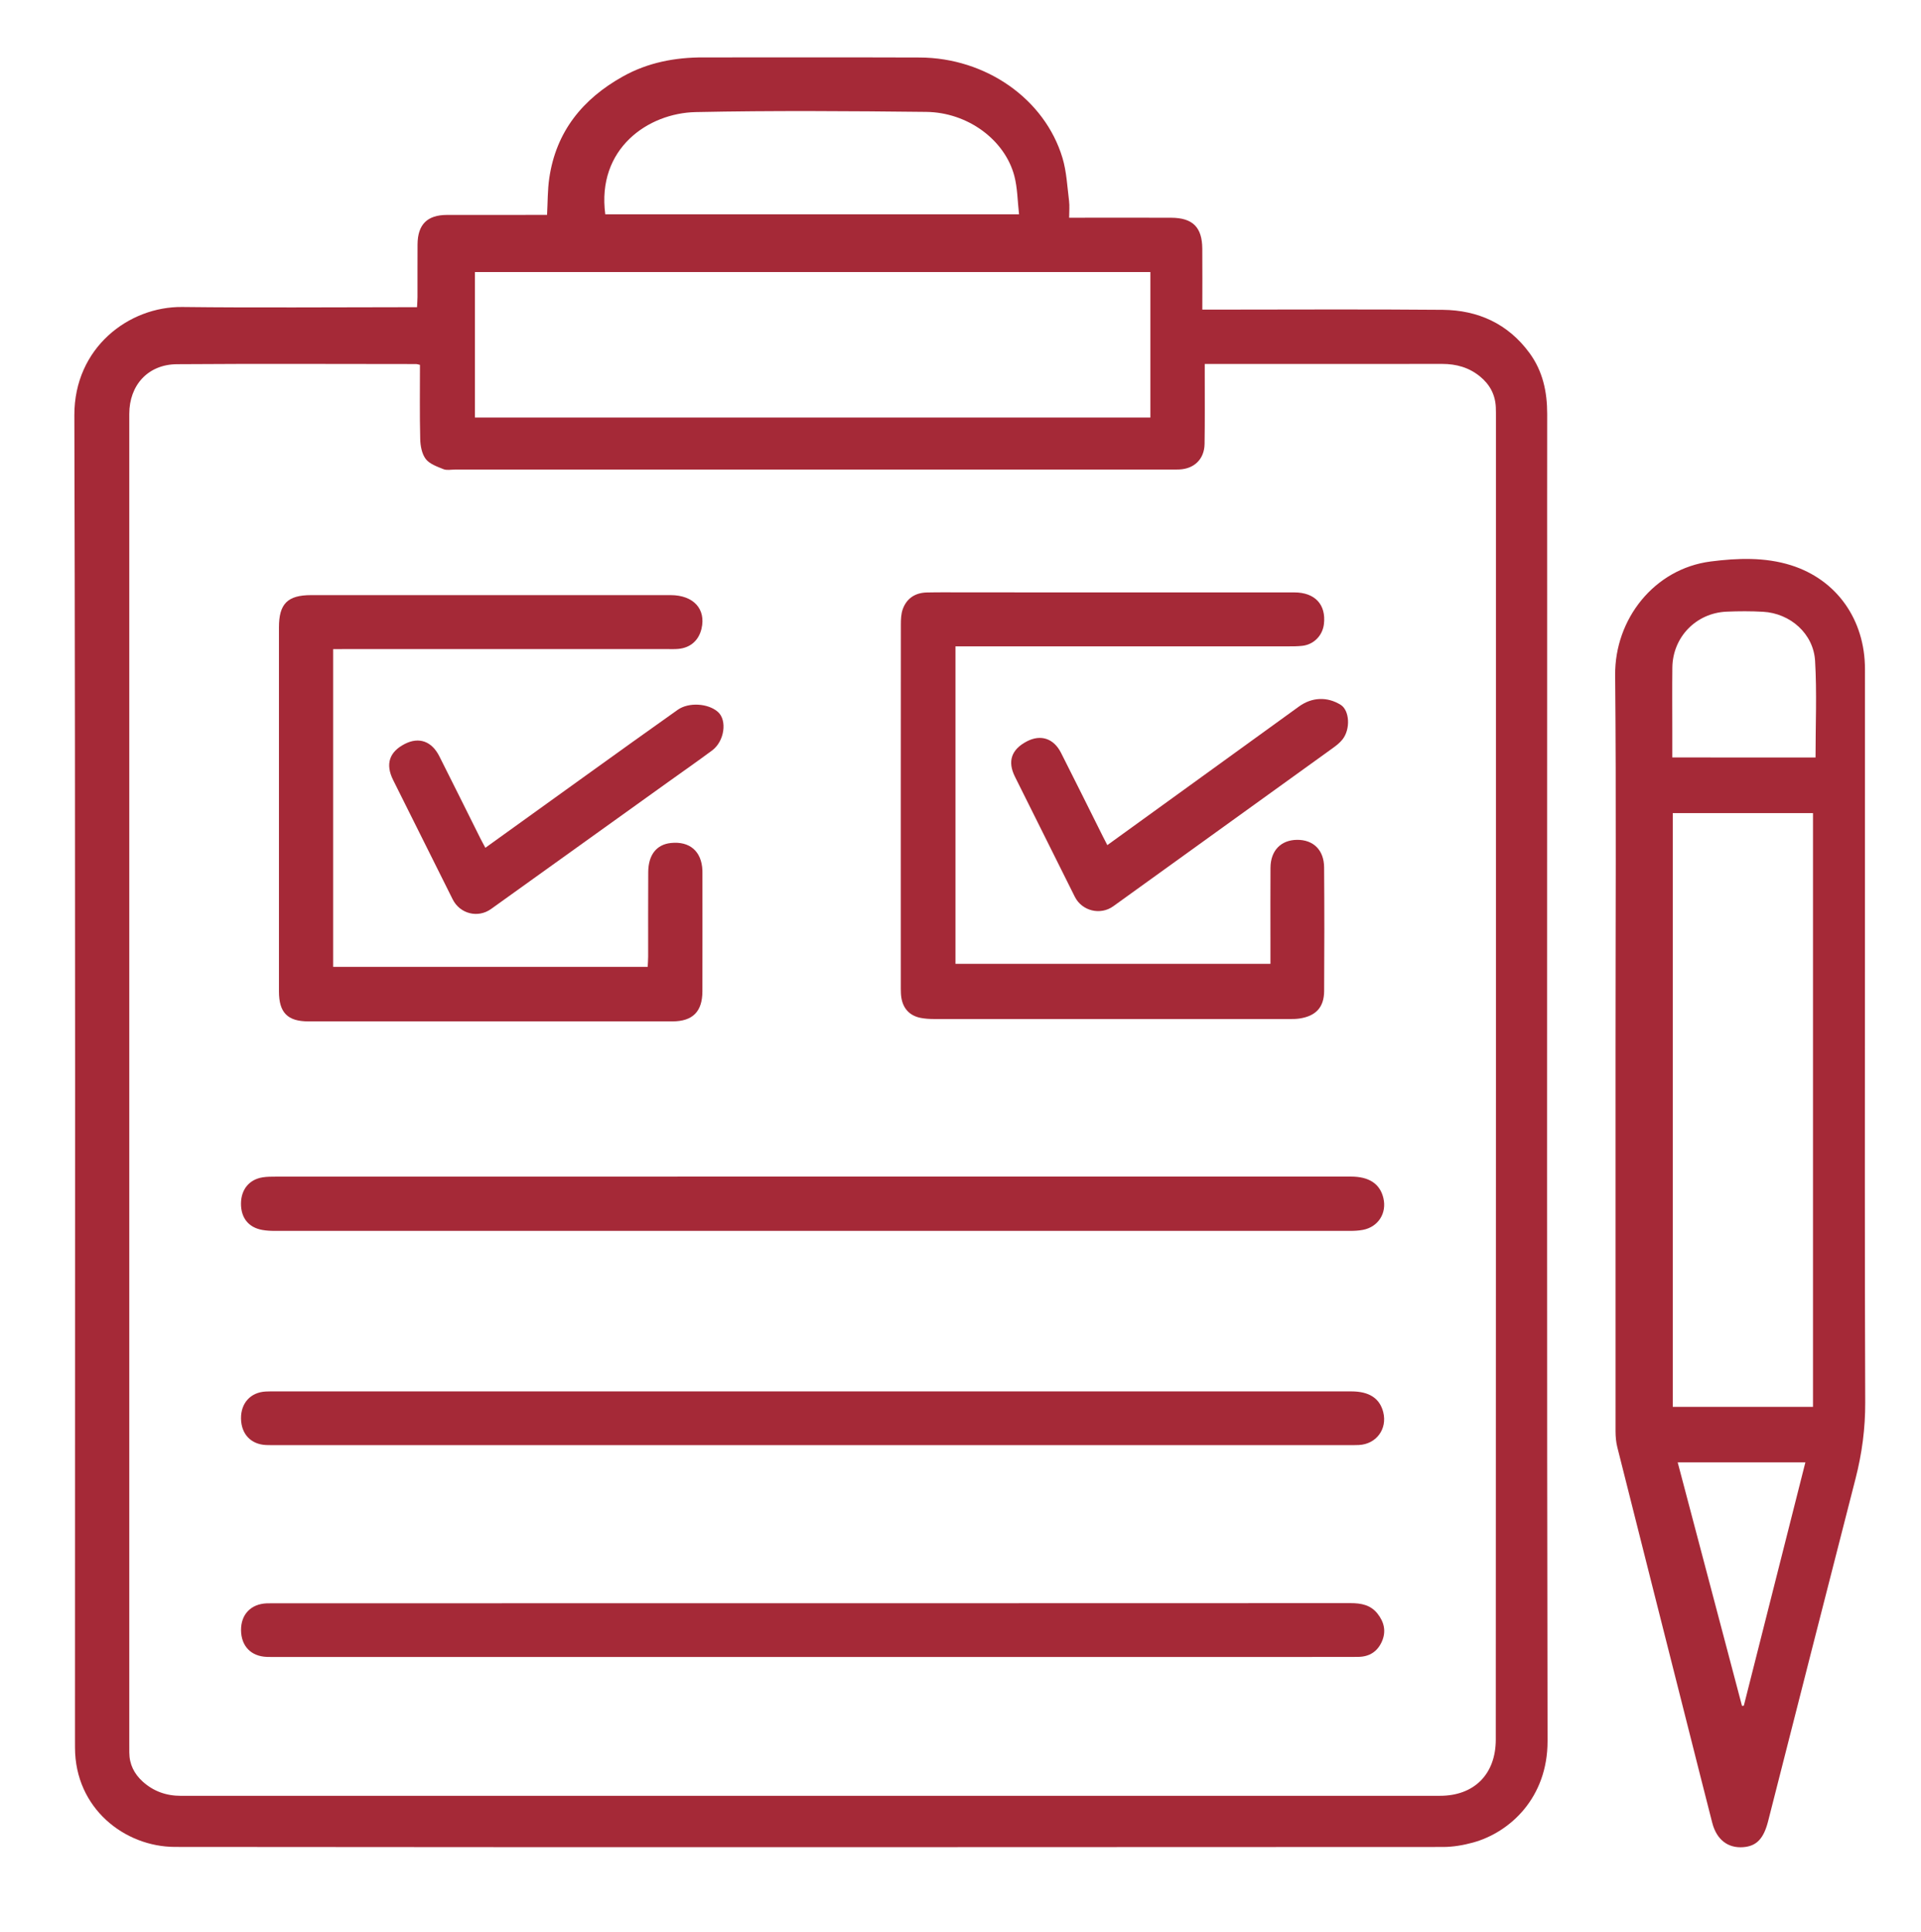<?xml version="1.0" encoding="utf-8"?>
<!-- Generator: Adobe Illustrator 17.0.0, SVG Export Plug-In . SVG Version: 6.00 Build 0)  -->
<!DOCTYPE svg PUBLIC "-//W3C//DTD SVG 1.1//EN" "http://www.w3.org/Graphics/SVG/1.1/DTD/svg11.dtd">
<svg version="1.1" id="圖層_1" xmlns="http://www.w3.org/2000/svg" xmlns:xlink="http://www.w3.org/1999/xlink" x="0px" y="0px"
	 width="74.222px" height="74.649px" viewBox="0 0 74.222 74.649" enable-background="new 0 0 74.222 74.649" xml:space="preserve">
<g id="XMLID_249_">
	<path id="XMLID_1352_" fill="#A52937" d="M41.309,8.411c0.167,0,0.301,0,0.436,0c1.169,0,2.338-0.004,3.507,0.001
		c0.831,0.004,1.194,0.365,1.201,1.194c0.007,0.767,0.001,1.533,0.001,2.355c0.154,0,0.286,0,0.418,0
		c2.957,0,5.914-0.019,8.871,0.008c1.363,0.013,2.518,0.534,3.348,1.662c0.518,0.704,0.689,1.506,0.688,2.364
		c-0.004,2.327-0.001,4.653-0.001,6.98c0,14.762-0.014,29.525,0.015,44.287c0.004,2.18-1.444,3.525-2.881,3.92
		c-0.371,0.102-0.765,0.17-1.149,0.171c-16.333,0.008-32.665,0.014-48.998-0.002c-1.95-0.002-3.864-1.493-3.867-3.834
		c0-0.115-0.001-0.229-0.001-0.344c0-17.043,0.022-34.086-0.024-51.129c-0.007-2.613,2.108-4.208,4.17-4.184
		c2.876,0.034,5.754,0.008,8.63,0.008c0.135,0,0.271,0,0.44,0c0.007-0.152,0.018-0.273,0.018-0.395
		c0.002-0.676-0.003-1.352,0.002-2.029c0.005-0.771,0.372-1.139,1.139-1.141c1.158-0.003,2.315-0.001,3.473-0.001
		c0.124,0,0.249,0,0.392,0c0.027-0.487,0.018-0.956,0.085-1.414c0.261-1.804,1.291-3.067,2.848-3.936
		c0.963-0.537,2.011-0.736,3.107-0.734c2.785,0.005,5.57-0.007,8.355,0.004c2.557,0.01,4.833,1.599,5.519,3.878
		c0.159,0.53,0.184,1.101,0.254,1.656C41.331,7.959,41.309,8.166,41.309,8.411z M16.226,14.095
		c-0.079-0.017-0.111-0.031-0.143-0.031C13,14.063,9.917,14.048,6.834,14.07c-1.114,0.008-1.839,0.808-1.839,1.92
		c0,17.066,0,34.132,0,51.198c0,0.172,0,0.344,0.001,0.516c0.001,0.452,0.188,0.823,0.515,1.12c0.416,0.377,0.909,0.553,1.474,0.553
		c16.218-0.002,32.436-0.002,48.653-0.001c1.317,0,2.154-0.831,2.155-2.172c0.009-17.02,0.006-34.04,0.006-51.06
		c0-0.138,0.001-0.275-0.005-0.412c-0.022-0.486-0.232-0.877-0.607-1.185c-0.427-0.351-0.92-0.488-1.466-0.488
		c-2.923,0.004-5.845,0.002-8.768,0.002c-0.122,0-0.245,0-0.405,0c0,0.165,0,0.288,0,0.411c-0.001,0.894,0.008,1.788-0.007,2.682
		c-0.01,0.583-0.4,0.958-0.976,0.983c-0.114,0.005-0.229,0.004-0.344,0.004c-9.215,0-18.43,0-27.645,0
		c-0.149,0-0.314,0.036-0.443-0.016c-0.245-0.099-0.535-0.199-0.683-0.392c-0.151-0.197-0.208-0.507-0.214-0.769
		C16.212,16.014,16.226,15.064,16.226,14.095z M18.35,10.51c0,1.893,0,3.754,0,5.621c8.712,0,17.401,0,26.098,0
		c0-1.886,0-3.747,0-5.621C35.742,10.51,27.06,10.51,18.35,10.51z M23.386,8.279c5.32,0,10.618,0,15.987,0
		c-0.059-0.517-0.059-1.016-0.182-1.483c-0.366-1.39-1.8-2.456-3.405-2.473C32.819,4.29,29.85,4.269,26.883,4.33
		C25.041,4.368,23.05,5.74,23.386,8.279z"/>
	<path id="XMLID_1347_" fill="#A52937" d="M62.419,40.519c0-4.813,0.03-9.626-0.014-14.438c-0.02-2.156,1.504-4.11,3.694-4.39
		c1.029-0.131,2.086-0.173,3.101,0.146c1.77,0.558,2.857,2.105,2.857,4.012c-0.001,3.69-0.001,7.38-0.001,11.069
		c0,5.752-0.012,11.505,0.011,17.257c0.004,1.008-0.125,1.978-0.374,2.948c-1.133,4.41-2.253,8.823-3.378,13.234
		c-0.172,0.676-0.446,0.962-0.957,1.003c-0.597,0.048-1.034-0.29-1.202-0.943c-0.321-1.252-0.636-2.506-0.953-3.759
		c-0.906-3.582-1.813-7.164-2.714-10.747c-0.049-0.197-0.068-0.406-0.069-0.61C62.418,50.374,62.419,45.446,62.419,40.519z
		 M64.631,54.35c1.823,0,3.615,0,5.418,0c0-7.658,0-15.294,0-22.938c-1.815,0-3.607,0-5.418,0
		C64.631,39.06,64.631,46.688,64.631,54.35z M70.147,29.263c0-1.263,0.055-2.499-0.017-3.728c-0.061-1.055-0.957-1.841-2.012-1.901
		c-0.468-0.026-0.939-0.024-1.407-0.004c-1.179,0.05-2.082,0.984-2.096,2.159c-0.009,0.812-0.002,1.625-0.002,2.437
		c0,0.34,0,0.68,0,1.036C66.478,29.263,68.305,29.263,70.147,29.263z M69.755,56.493c-1.666,0-3.282,0-4.934,0
		c0.834,3.158,1.66,6.284,2.485,9.41c0.024-0.003,0.048-0.006,0.071-0.01C68.167,62.771,68.957,59.65,69.755,56.493z"/>
	<path id="XMLID_1332_" fill="#A52937" d="M36.917,24.97c0,4.116,0,8.18,0,12.266c4.052,0,8.09,0,12.169,0c0-0.338,0-0.667,0-0.995
		c0-0.905-0.004-1.811,0.002-2.716c0.004-0.664,0.402-1.075,1.028-1.08c0.627-0.005,1.039,0.393,1.044,1.063
		c0.012,1.593,0.011,3.186,0.001,4.779c-0.004,0.627-0.319,0.963-0.945,1.06c-0.124,0.019-0.251,0.021-0.376,0.021
		c-4.584,0.001-9.168,0.001-13.751-0.001c-0.171,0-0.345-0.01-0.512-0.042c-0.425-0.082-0.684-0.357-0.751-0.784
		c-0.018-0.112-0.02-0.228-0.021-0.342c-0.001-4.687-0.002-9.374,0.002-14.061c0-0.204,0.006-0.422,0.075-0.609
		c0.153-0.418,0.483-0.63,0.926-0.64c0.504-0.011,1.008-0.004,1.513-0.004c4.229,0,8.457-0.001,12.686,0.001
		c0.801,0,1.237,0.473,1.145,1.229c-0.054,0.439-0.39,0.784-0.829,0.834c-0.181,0.021-0.366,0.021-0.549,0.021
		c-4.125,0.001-8.251,0.001-12.376,0.001C37.249,24.97,37.102,24.97,36.917,24.97z"/>
	<path id="XMLID_1331_" fill="#A52937" d="M12.872,25.077c0,4.114,0,8.179,0,12.276c4.045,0,8.081,0,12.153,0
		c0.006-0.132,0.018-0.265,0.018-0.398c0.002-1.089-0.005-2.178,0.003-3.267c0.005-0.667,0.324-1.063,0.874-1.121
		c0.729-0.077,1.188,0.321,1.219,1.055c0.001,0.034,0.001,0.069,0.001,0.103c0,1.524,0.003,3.049-0.001,4.573
		c-0.002,0.785-0.376,1.16-1.16,1.161c-4.688,0.002-9.376,0.002-14.063,0c-0.809,0-1.138-0.342-1.138-1.159
		c0-4.688,0-9.376,0-14.063c0-0.91,0.33-1.245,1.24-1.246c4.631-0.002,9.261-0.002,13.892,0c0.885,0,1.374,0.539,1.194,1.299
		c-0.107,0.451-0.428,0.735-0.89,0.778c-0.137,0.013-0.275,0.008-0.412,0.008c-4.161,0-8.321,0-12.482,0
		C13.183,25.077,13.046,25.077,12.872,25.077z"/>
	<path id="XMLID_1330_" fill="#A52937" d="M31.395,45.454c6.934,0,13.868,0,20.802,0c0.702,0,1.123,0.28,1.253,0.831
		c0.139,0.584-0.201,1.117-0.792,1.228c-0.156,0.029-0.318,0.039-0.478,0.039c-13.857,0.002-27.714,0.002-41.57,0
		c-0.159,0-0.321-0.009-0.478-0.037c-0.531-0.096-0.824-0.467-0.821-1.02c0.004-0.543,0.317-0.929,0.836-1.012
		c0.168-0.027,0.342-0.027,0.514-0.027C17.572,45.454,24.484,45.454,31.395,45.454z"/>
	<path id="XMLID_1329_" fill="#A52937" d="M31.393,55.829c-6.888,0-13.777,0-20.665,0c-0.149,0-0.298,0.002-0.447-0.004
		c-0.588-0.026-0.962-0.424-0.969-1.027c-0.007-0.596,0.372-1.01,0.954-1.04c0.103-0.005,0.206-0.005,0.309-0.005
		c13.88,0,27.759,0,41.639,0c0.689,0,1.097,0.268,1.231,0.805c0.162,0.65-0.27,1.233-0.941,1.266
		c-0.137,0.007-0.275,0.005-0.413,0.005C45.193,55.829,38.293,55.829,31.393,55.829z"/>
	<path id="XMLID_1328_" fill="#A52937" d="M31.382,64.013c-6.887,0-13.774,0-20.66,0c-0.137,0-0.275,0.002-0.412-0.003
		c-0.612-0.022-0.992-0.418-0.997-1.034c-0.004-0.608,0.383-1.012,0.995-1.035c0.103-0.004,0.206-0.003,0.309-0.003
		c13.854,0,27.708,0.001,41.562-0.005c0.412,0,0.774,0.067,1.042,0.403c0.265,0.332,0.344,0.7,0.166,1.092
		c-0.171,0.377-0.477,0.574-0.897,0.581c-0.137,0.002-0.275,0.003-0.412,0.003C45.179,64.013,38.281,64.013,31.382,64.013z"/>
	<path id="XMLID_1327_" fill="#A52937" d="M42.784,32.649c1.43-1.034,2.831-2.047,4.232-3.06c1.058-0.765,2.115-1.531,3.174-2.296
		c0.501-0.362,1.088-0.385,1.607-0.066c0.344,0.211,0.392,0.935,0.074,1.338c-0.104,0.132-0.244,0.241-0.382,0.34
		c-2.824,2.037-5.649,4.071-8.474,6.105c-0.501,0.361-1.213,0.184-1.488-0.367c-0.771-1.546-1.542-3.092-2.313-4.638
		c-0.295-0.592-0.138-1.053,0.463-1.365c0.534-0.277,1.034-0.116,1.318,0.444c0.543,1.071,1.076,2.148,1.613,3.223
		C42.658,32.408,42.711,32.509,42.784,32.649z"/>
	<path id="XMLID_1326_" fill="#A52937" d="M18.753,32.752c1.319-0.949,2.6-1.872,3.883-2.793c1.181-0.848,2.361-1.698,3.548-2.537
		c0.426-0.302,1.176-0.251,1.551,0.078c0.37,0.324,0.258,1.136-0.221,1.492c-0.561,0.416-1.134,0.815-1.702,1.222
		c-2.28,1.634-4.559,3.269-6.839,4.903c-0.507,0.363-1.202,0.188-1.483-0.374c-0.767-1.535-1.533-3.07-2.299-4.606
		c-0.307-0.615-0.153-1.09,0.451-1.398c0.545-0.278,1.038-0.107,1.333,0.478c0.531,1.052,1.054,2.108,1.58,3.162
		C18.611,32.491,18.672,32.599,18.753,32.752z"/>
</g>
</svg>
